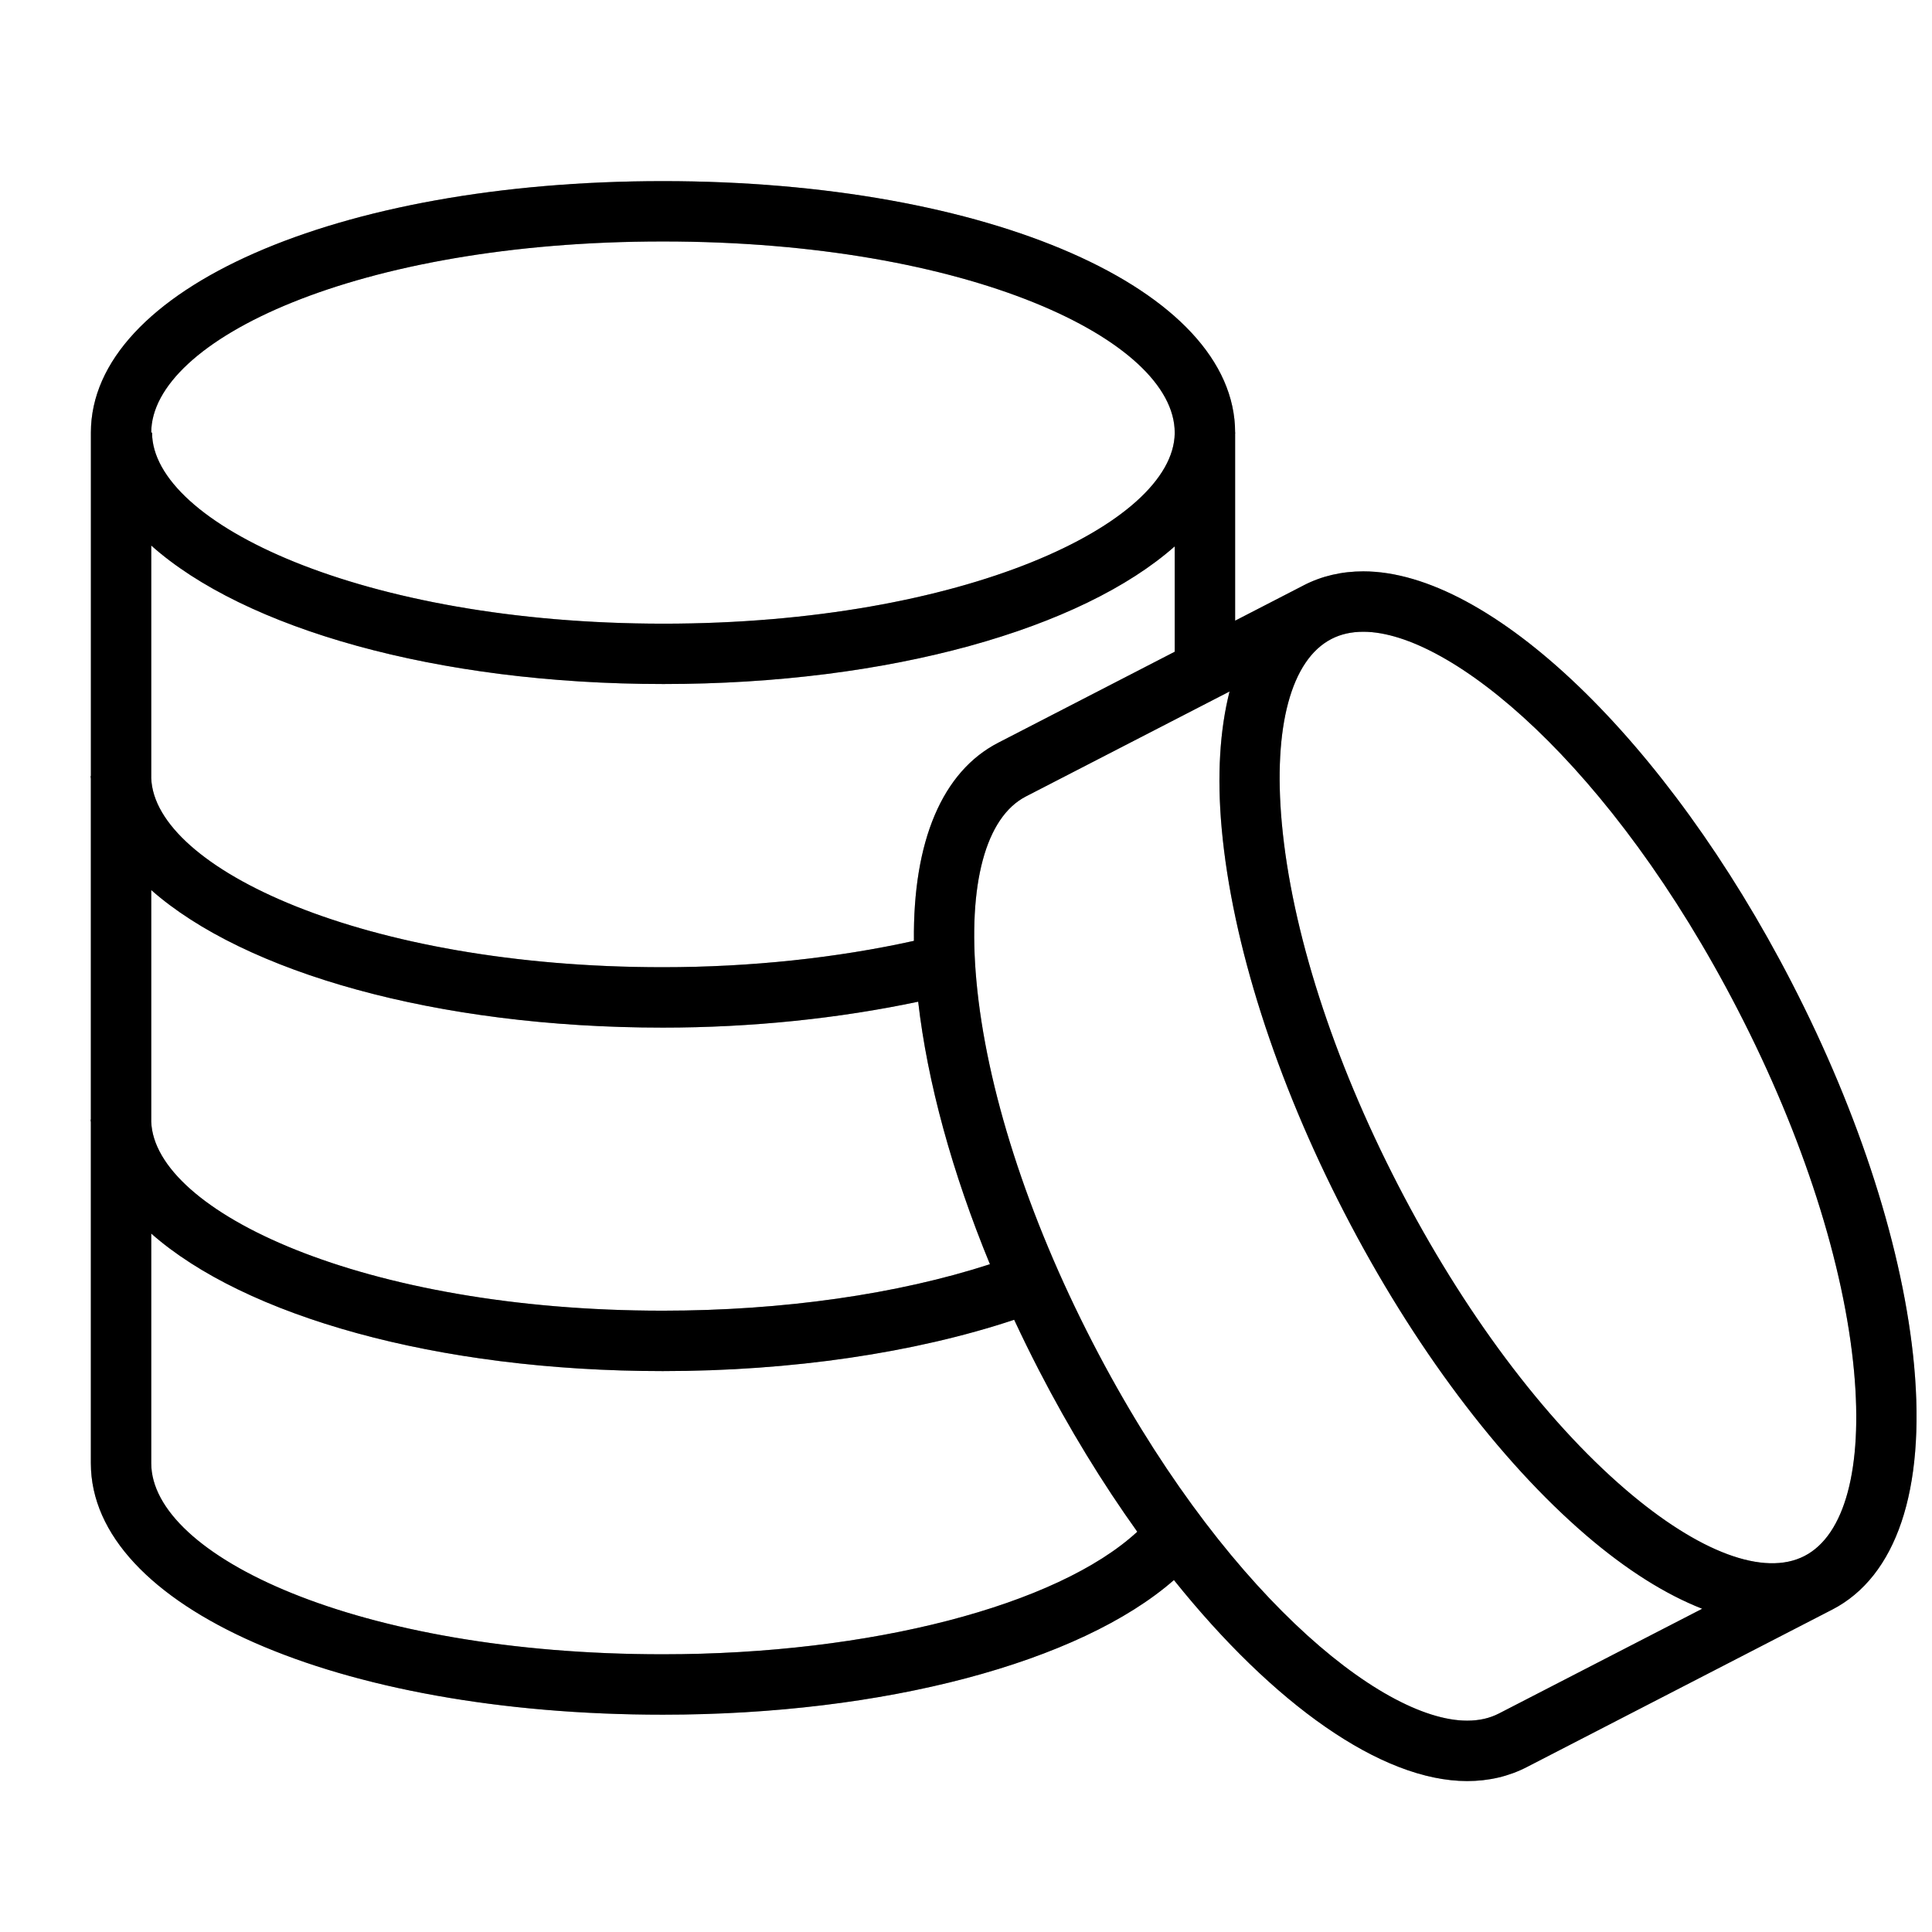 <svg width="64" height="64" viewBox="0 0 64 64" fill="none" xmlns="http://www.w3.org/2000/svg">
    <path d="M63.409 45.256C63.062 41.459 61.619 36.942 59.346 32.537C55.212 24.523 49.379 18.927 45.162 18.927C44.447 18.927 43.782 19.082 43.188 19.389L43.187 19.39L40.915 20.561V14.37C40.915 14.357 40.919 14.345 40.919 14.331H40.915C40.915 9.582 32.767 6 21.962 6C11.158 6 3.011 9.582 3.011 14.331V25.71H3C3 25.739 3.009 25.768 3.01 25.798V37.089H3C3 37.118 3.009 37.147 3.01 37.177V48.471C3.01 53.22 11.157 56.801 21.961 56.801C29.287 56.801 35.767 55.071 38.888 52.341C42.182 56.451 45.758 58.999 48.601 59C49.316 59 49.98 58.845 50.575 58.538L60.69 53.322L60.693 53.321C62.819 52.225 63.784 49.36 63.409 45.256ZM33.068 24.604C31.211 25.561 30.241 27.867 30.275 31.167C27.73 31.73 24.883 32.04 21.957 32.04C12.04 32.04 5.115 28.754 5.01 25.776V18.071C8.078 20.811 14.439 22.659 21.977 22.659C29.49 22.659 35.834 20.824 38.914 18.099V21.59L33.068 24.604ZM30.416 33.182C30.722 35.849 31.539 38.835 32.793 41.879C29.732 42.872 25.937 43.418 21.957 43.418C12.04 43.418 5.115 40.133 5.01 37.156V29.484C8.094 32.207 14.442 34.041 21.957 34.041C24.916 34.041 27.804 33.735 30.416 33.182ZM21.961 7.999C32.102 7.999 38.914 11.272 38.914 14.33V14.36C38.867 17.346 31.927 20.66 21.977 20.66C11.994 20.66 5.037 17.324 5.037 14.33H5.01C5.01 11.272 11.821 7.999 21.961 7.999ZM21.961 54.8C11.821 54.8 5.01 51.527 5.01 48.47V40.863C8.094 43.586 14.442 45.419 21.957 45.419C26.22 45.419 30.303 44.815 33.596 43.719C33.856 44.277 34.129 44.834 34.416 45.39C35.417 47.331 36.52 49.127 37.674 50.741C35.027 53.183 28.84 54.8 21.961 54.8ZM49.658 56.76C49.345 56.921 49 56.999 48.601 56.999C45.718 56.999 40.39 52.608 36.193 44.472C34.035 40.29 32.668 36.034 32.344 32.488C32.052 29.297 32.65 27.071 33.985 26.383L40.731 22.906C40.411 24.171 40.31 25.689 40.471 27.455C40.818 31.252 42.261 35.768 44.534 40.173C46.806 44.58 49.652 48.375 52.545 50.86C53.883 52.008 55.177 52.818 56.388 53.292L49.658 56.76ZM53.847 49.341C51.145 47.021 48.468 43.439 46.311 39.255C44.153 35.074 42.786 30.818 42.462 27.272C42.17 24.081 42.769 21.855 44.105 21.167C44.418 21.006 44.764 20.928 45.163 20.928C48.044 20.928 53.372 25.319 57.57 33.455C59.728 37.636 61.094 41.893 61.419 45.439C61.711 48.63 61.112 50.855 59.778 51.543C58.442 52.234 56.28 51.429 53.847 49.341Z" fill="black"/>
    <path d="M63.409 45.256C63.062 41.459 61.619 36.942 59.346 32.537C55.212 24.523 49.379 18.927 45.162 18.927C44.447 18.927 43.782 19.082 43.188 19.389L43.187 19.39L40.915 20.561V14.37C40.915 14.357 40.919 14.345 40.919 14.331H40.915C40.915 9.582 32.767 6 21.962 6C11.158 6 3.011 9.582 3.011 14.331V25.71H3C3 25.739 3.009 25.768 3.01 25.798V37.089H3C3 37.118 3.009 37.147 3.01 37.177V48.471C3.01 53.22 11.157 56.801 21.961 56.801C29.287 56.801 35.767 55.071 38.888 52.341C42.182 56.451 45.758 58.999 48.601 59C49.316 59 49.98 58.845 50.575 58.538L60.69 53.322L60.693 53.321C62.819 52.225 63.784 49.36 63.409 45.256ZM33.068 24.604C31.211 25.561 30.241 27.867 30.275 31.167C27.73 31.73 24.883 32.04 21.957 32.04C12.04 32.04 5.115 28.754 5.01 25.776V18.071C8.078 20.811 14.439 22.659 21.977 22.659C29.49 22.659 35.834 20.824 38.914 18.099V21.59L33.068 24.604ZM30.416 33.182C30.722 35.849 31.539 38.835 32.793 41.879C29.732 42.872 25.937 43.418 21.957 43.418C12.04 43.418 5.115 40.133 5.01 37.156V29.484C8.094 32.207 14.442 34.041 21.957 34.041C24.916 34.041 27.804 33.735 30.416 33.182ZM21.961 7.999C32.102 7.999 38.914 11.272 38.914 14.33V14.36C38.867 17.346 31.927 20.66 21.977 20.66C11.994 20.66 5.037 17.324 5.037 14.33H5.01C5.01 11.272 11.821 7.999 21.961 7.999ZM21.961 54.8C11.821 54.8 5.01 51.527 5.01 48.47V40.863C8.094 43.586 14.442 45.419 21.957 45.419C26.22 45.419 30.303 44.815 33.596 43.719C33.856 44.277 34.129 44.834 34.416 45.39C35.417 47.331 36.52 49.127 37.674 50.741C35.027 53.183 28.84 54.8 21.961 54.8ZM49.658 56.76C49.345 56.921 49 56.999 48.601 56.999C45.718 56.999 40.39 52.608 36.193 44.472C34.035 40.29 32.668 36.034 32.344 32.488C32.052 29.297 32.65 27.071 33.985 26.383L40.731 22.906C40.411 24.171 40.31 25.689 40.471 27.455C40.818 31.252 42.261 35.768 44.534 40.173C46.806 44.58 49.652 48.375 52.545 50.86C53.883 52.008 55.177 52.818 56.388 53.292L49.658 56.76ZM53.847 49.341C51.145 47.021 48.468 43.439 46.311 39.255C44.153 35.074 42.786 30.818 42.462 27.272C42.17 24.081 42.769 21.855 44.105 21.167C44.418 21.006 44.764 20.928 45.163 20.928C48.044 20.928 53.372 25.319 57.57 33.455C59.728 37.636 61.094 41.893 61.419 45.439C61.711 48.63 61.112 50.855 59.778 51.543C58.442 52.234 56.28 51.429 53.847 49.341Z" fill="black" fill-opacity="0.2"/>
    <path d="M63.409 45.256C63.062 41.459 61.619 36.942 59.346 32.537C55.212 24.523 49.379 18.927 45.162 18.927C44.447 18.927 43.782 19.082 43.188 19.389L43.187 19.39L40.915 20.561V14.37C40.915 14.357 40.919 14.345 40.919 14.331H40.915C40.915 9.582 32.767 6 21.962 6C11.158 6 3.011 9.582 3.011 14.331V25.71H3C3 25.739 3.009 25.768 3.01 25.798V37.089H3C3 37.118 3.009 37.147 3.01 37.177V48.471C3.01 53.22 11.157 56.801 21.961 56.801C29.287 56.801 35.767 55.071 38.888 52.341C42.182 56.451 45.758 58.999 48.601 59C49.316 59 49.98 58.845 50.575 58.538L60.69 53.322L60.693 53.321C62.819 52.225 63.784 49.36 63.409 45.256ZM33.068 24.604C31.211 25.561 30.241 27.867 30.275 31.167C27.73 31.73 24.883 32.04 21.957 32.04C12.04 32.04 5.115 28.754 5.01 25.776V18.071C8.078 20.811 14.439 22.659 21.977 22.659C29.49 22.659 35.834 20.824 38.914 18.099V21.59L33.068 24.604ZM30.416 33.182C30.722 35.849 31.539 38.835 32.793 41.879C29.732 42.872 25.937 43.418 21.957 43.418C12.04 43.418 5.115 40.133 5.01 37.156V29.484C8.094 32.207 14.442 34.041 21.957 34.041C24.916 34.041 27.804 33.735 30.416 33.182ZM21.961 7.999C32.102 7.999 38.914 11.272 38.914 14.33V14.36C38.867 17.346 31.927 20.66 21.977 20.66C11.994 20.66 5.037 17.324 5.037 14.33H5.01C5.01 11.272 11.821 7.999 21.961 7.999ZM21.961 54.8C11.821 54.8 5.01 51.527 5.01 48.47V40.863C8.094 43.586 14.442 45.419 21.957 45.419C26.22 45.419 30.303 44.815 33.596 43.719C33.856 44.277 34.129 44.834 34.416 45.39C35.417 47.331 36.52 49.127 37.674 50.741C35.027 53.183 28.84 54.8 21.961 54.8ZM49.658 56.76C49.345 56.921 49 56.999 48.601 56.999C45.718 56.999 40.39 52.608 36.193 44.472C34.035 40.29 32.668 36.034 32.344 32.488C32.052 29.297 32.65 27.071 33.985 26.383L40.731 22.906C40.411 24.171 40.31 25.689 40.471 27.455C40.818 31.252 42.261 35.768 44.534 40.173C46.806 44.58 49.652 48.375 52.545 50.86C53.883 52.008 55.177 52.818 56.388 53.292L49.658 56.76ZM53.847 49.341C51.145 47.021 48.468 43.439 46.311 39.255C44.153 35.074 42.786 30.818 42.462 27.272C42.17 24.081 42.769 21.855 44.105 21.167C44.418 21.006 44.764 20.928 45.163 20.928C48.044 20.928 53.372 25.319 57.57 33.455C59.728 37.636 61.094 41.893 61.419 45.439C61.711 48.63 61.112 50.855 59.778 51.543C58.442 52.234 56.28 51.429 53.847 49.341Z" fill="black" fill-opacity="0.2"/>
</svg>
